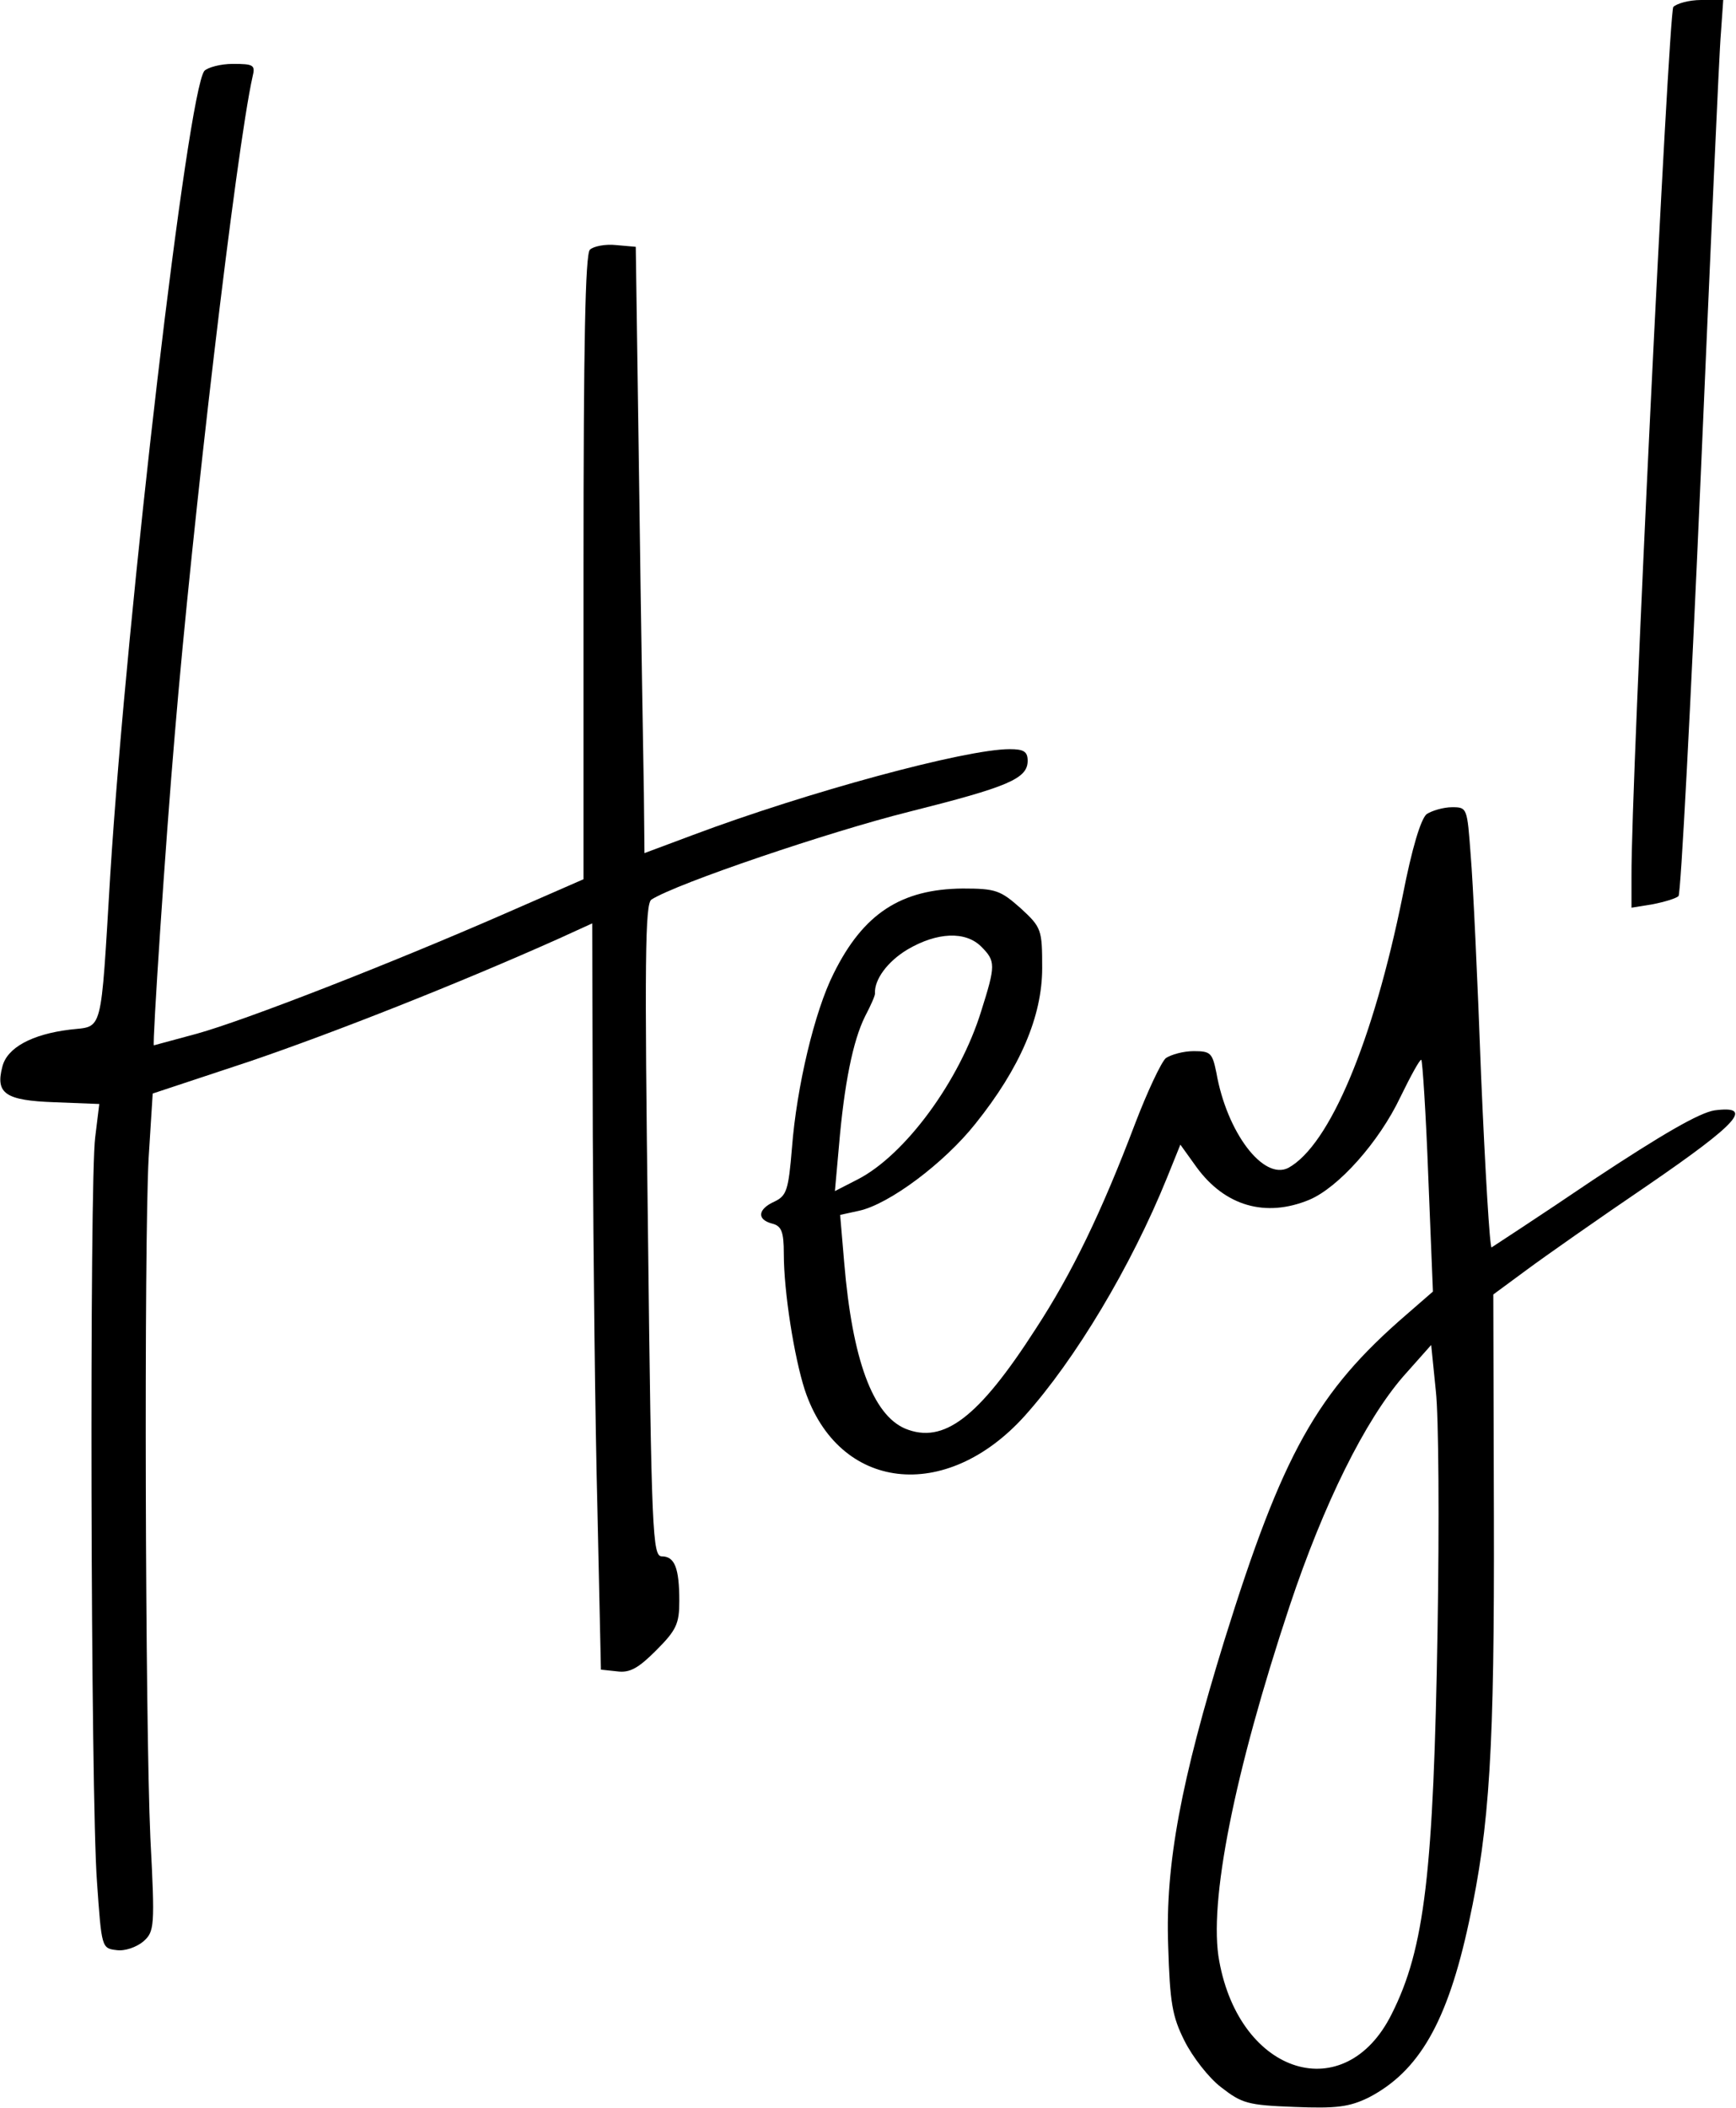 <?xml version="1.0" standalone="no"?>
<!DOCTYPE svg PUBLIC "-//W3C//DTD SVG 20010904//EN"
 "http://www.w3.org/TR/2001/REC-SVG-20010904/DTD/svg10.dtd">
<svg version="1.0" xmlns="http://www.w3.org/2000/svg"
 width="299pt" height="363pt" viewBox="0 0 299 363"
 preserveAspectRatio="xMidYMid meet">
<g transform="translate(0,363) scale(0.1,-0.1)"
fill="#000000" stroke="none">
<path d="M2882 3618 c-8 -11 -73 -1338 -72 -1497 l0 -54 37 6 c20 4 40 10 44
14 4 4 21 328 38 718 17 391 32 736 35 768 l4 57 -38 0 c-21 0 -42 -6 -48 -12z"/>
<path d="M352 3508 c-29 -37 -133 -923 -162 -1383 -17 -282 -12 -261 -70 -268
-65 -8 -108 -31 -116 -64 -12 -46 5 -58 90 -61 l77 -3 -7 -57 c-10 -75 -8
-1134 3 -1282 8 -114 8 -115 34 -118 14 -2 34 5 46 15 19 17 20 25 12 178 -9
200 -11 1022 -3 1171 l7 111 166 55 c147 50 362 135 534 212 l57 26 1 -368 c1
-202 4 -491 8 -642 l6 -275 28 -3 c22 -3 37 6 67 36 35 35 40 46 40 85 0 57
-8 77 -30 77 -16 0 -18 37 -24 561 -6 464 -5 563 6 570 44 28 307 117 443 151
171 43 205 57 205 88 0 16 -7 20 -31 20 -76 0 -349 -74 -546 -148 l-83 -31 -1
102 c-1 56 -5 291 -8 522 l-6 420 -34 3 c-18 2 -39 -2 -45 -8 -8 -8 -11 -164
-11 -547 l0 -537 -135 -59 c-199 -87 -448 -184 -531 -207 -41 -11 -74 -20 -74
-20 -3 0 20 349 36 535 30 362 106 1008 134 1133 5 20 2 22 -34 22 -21 0 -43
-6 -49 -12z"/>
<path d="M2457 2228 c-10 -9 -25 -58 -41 -140 -51 -252 -126 -430 -197 -469
-43 -22 -106 61 -124 164 -7 34 -10 37 -39 37 -18 0 -39 -6 -48 -12 -8 -7 -32
-58 -53 -113 -58 -153 -109 -258 -171 -353 -99 -154 -159 -199 -225 -172 -56
24 -91 119 -105 286 l-7 82 32 7 c52 11 147 82 201 150 77 96 115 185 115 268
0 66 -1 70 -37 103 -35 31 -43 34 -100 34 -106 -1 -171 -43 -222 -146 -33 -65
-64 -196 -72 -301 -6 -72 -9 -82 -30 -92 -29 -13 -31 -31 -4 -38 16 -4 20 -14
20 -52 0 -66 18 -178 36 -234 58 -175 243 -196 379 -45 87 97 183 257 245 410
l23 57 28 -39 c49 -67 119 -87 194 -56 50 21 120 99 157 177 18 37 34 66 36
64 2 -2 8 -93 12 -201 l8 -198 -46 -40 c-154 -133 -213 -239 -313 -560 -75
-243 -102 -386 -97 -526 3 -99 7 -122 28 -164 14 -28 42 -64 63 -80 36 -28 46
-31 126 -34 73 -3 95 0 128 16 87 45 136 130 173 302 36 165 44 301 43 698
l-1 383 57 42 c31 23 125 89 209 146 156 107 184 138 115 129 -26 -4 -90 -41
-208 -119 -93 -63 -173 -115 -176 -117 -3 -1 -11 131 -18 295 -6 164 -14 335
-18 381 -6 81 -6 82 -32 82 -15 0 -35 -6 -44 -12z m-767 -228 c25 -25 25 -32
0 -111 -37 -120 -131 -248 -213 -290 l-39 -20 7 78 c9 106 24 181 45 223 10
19 18 37 17 40 -1 23 21 54 56 75 51 30 100 32 127 5z m786 -1175 c-7 -419
-22 -550 -79 -663 -80 -161 -261 -106 -297 91 -19 100 26 325 121 611 59 177
130 320 196 396 l48 54 8 -79 c5 -44 6 -228 3 -410z"/>
</g>
</svg>
